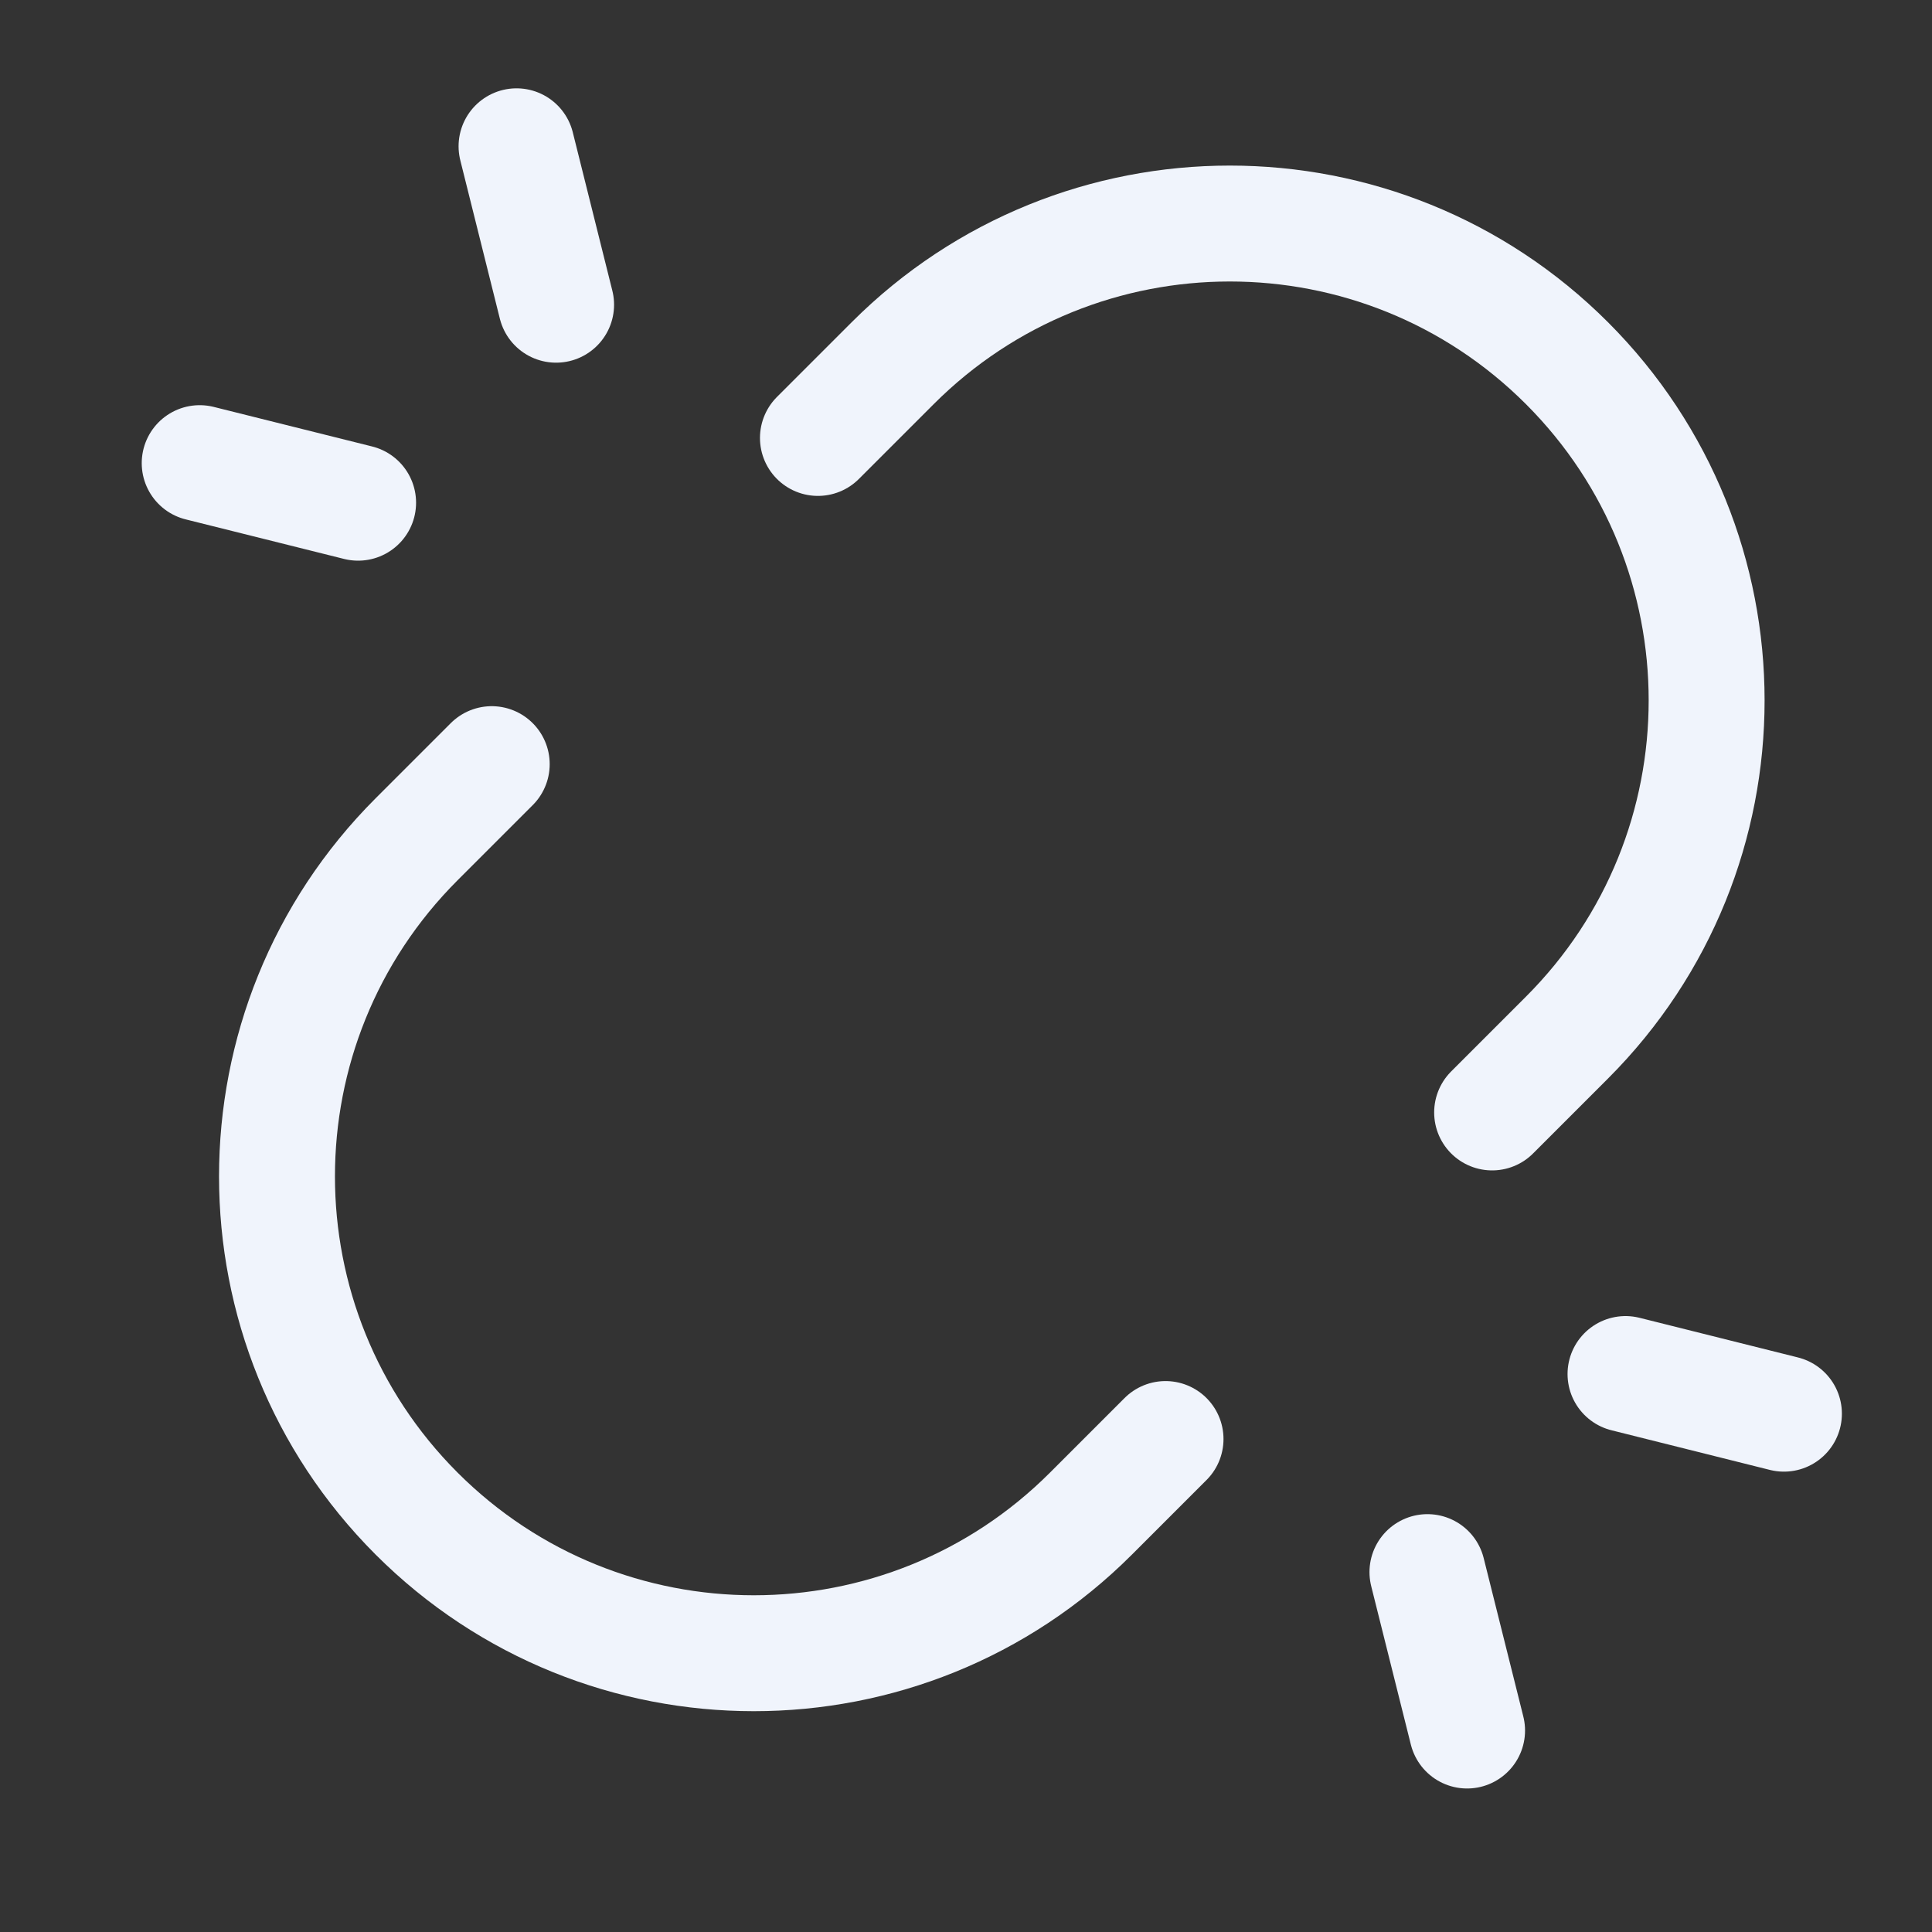 <svg width="25" height="25" viewBox="0 0 25 25" fill="none" xmlns="http://www.w3.org/2000/svg">
<rect x="0" y="0" width="25" height="25" fill="#333333" stroke="none"/>
<path d="M10.584 5.667L11.551 4.7C13.96 2.29 17.867 2.29 20.277 4.7C22.686 7.11 22.686 11.016 20.277 13.426L19.308 14.395M6.363 9.888L5.391 10.86C2.982 13.269 2.982 17.176 5.391 19.586C7.801 21.995 11.708 21.995 14.117 19.586L15.082 18.621" stroke="#F0F4FC" stroke-width="1.5" stroke-linecap="round"/>
<path d="M4.634 6.505L2.584 5.993M7.196 3.943L6.684 1.893M21.034 17.78L23.084 18.293M18.471 20.343L18.984 22.393" stroke="#F0F4FC" stroke-width="1.5" stroke-linecap="round" stroke-linejoin="round"/>
</svg>
